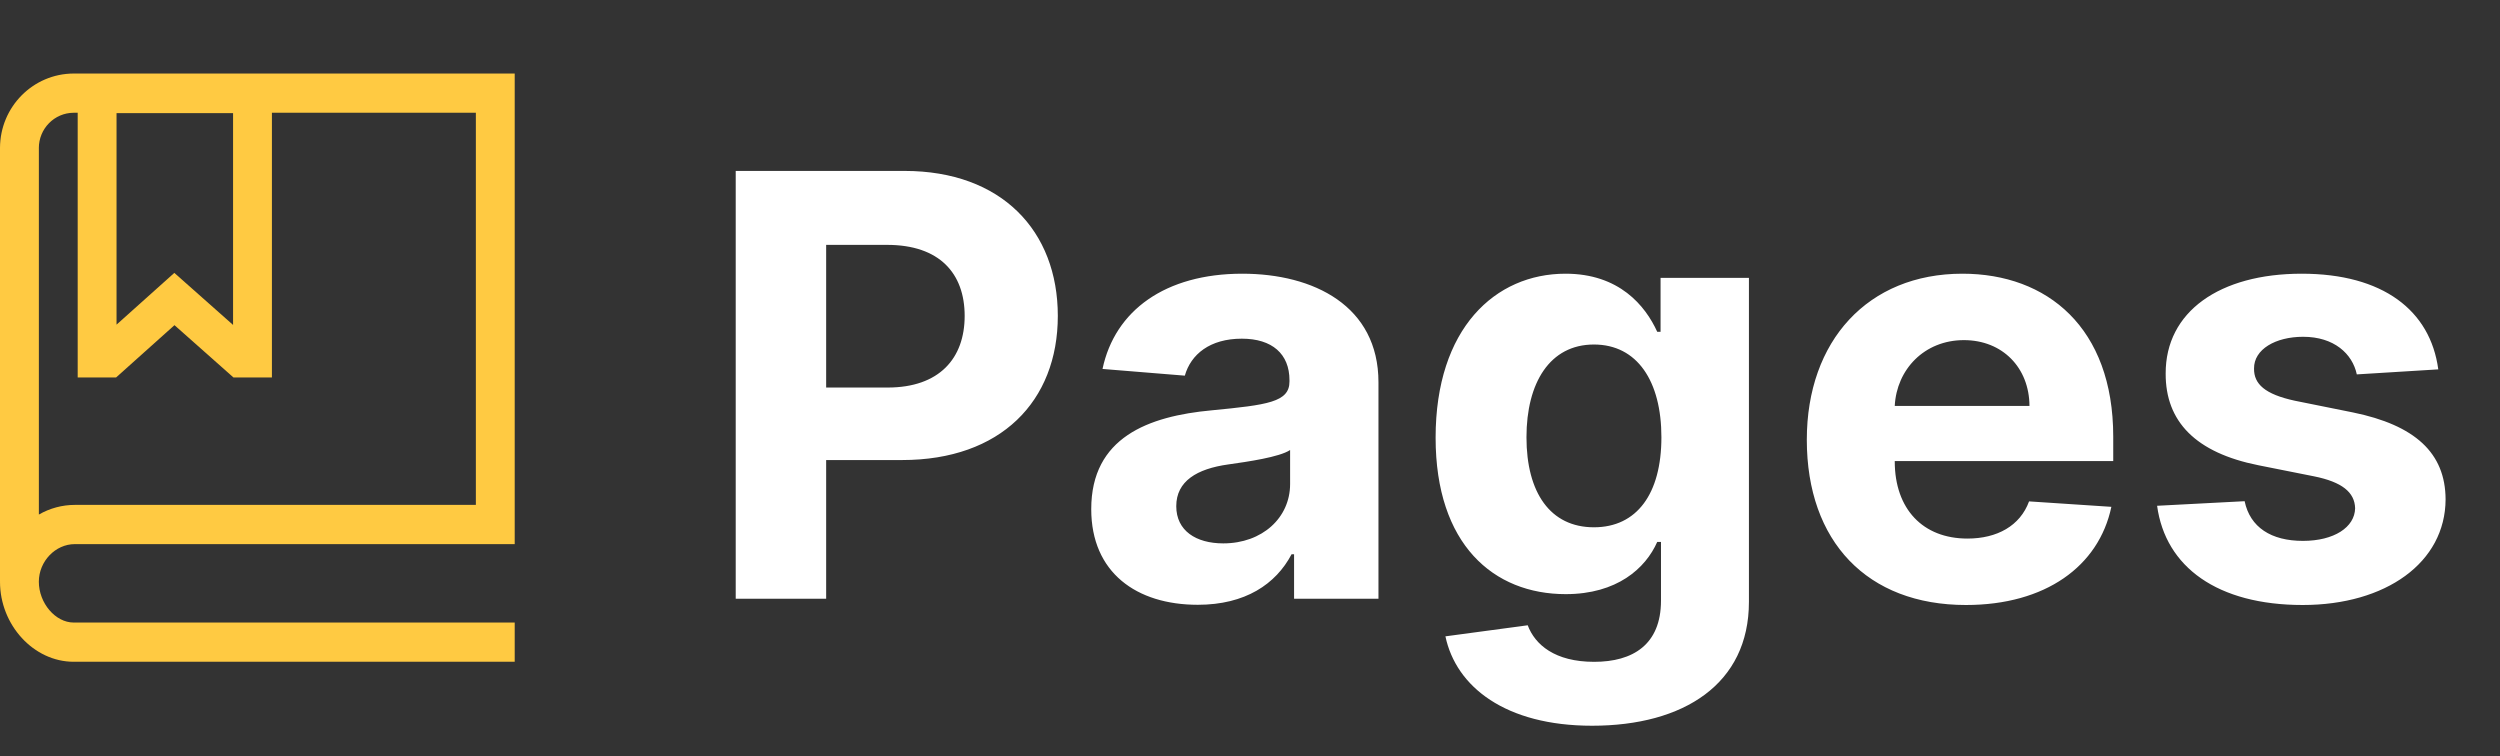 <svg width="119" height="36" viewBox="0 0 119 36" fill="none" xmlns="http://www.w3.org/2000/svg">
<rect x="0" y="0" width="119" height="36" fill="#333333" stroke="none"/>
<path d="M35.02 28.5H39.325V21.898H42.945C47.628 21.898 50.352 19.104 50.352 15.037C50.352 10.99 47.678 8.136 43.054 8.136H35.02V28.5ZM39.325 18.447V11.656H42.229C44.715 11.656 45.918 13.008 45.918 15.037C45.918 17.055 44.715 18.447 42.248 18.447H39.325ZM57.014 28.788C59.271 28.788 60.733 27.804 61.479 26.382H61.598V28.5H65.615V18.199C65.615 14.56 62.533 13.028 59.132 13.028C55.473 13.028 53.067 14.778 52.48 17.562L56.398 17.881C56.686 16.866 57.591 16.121 59.112 16.121C60.554 16.121 61.379 16.847 61.379 18.099V18.159C61.379 19.143 60.335 19.273 57.68 19.531C54.658 19.81 51.943 20.824 51.943 24.234C51.943 27.257 54.101 28.788 57.014 28.788ZM58.227 25.865C56.925 25.865 55.99 25.259 55.99 24.095C55.99 22.902 56.974 22.315 58.466 22.107C59.391 21.977 60.902 21.759 61.409 21.421V23.041C61.409 24.642 60.087 25.865 58.227 25.865ZM75.782 34.545C80.147 34.545 83.249 32.557 83.249 28.649V13.227H79.043V15.793H78.884C78.317 14.55 77.075 13.028 74.519 13.028C71.168 13.028 68.335 15.633 68.335 20.834C68.335 25.915 71.089 28.281 74.529 28.281C76.965 28.281 78.327 27.058 78.884 25.796H79.063V28.59C79.063 30.688 77.721 31.503 75.881 31.503C74.012 31.503 73.067 30.688 72.719 29.763L68.802 30.29C69.309 32.696 71.665 34.545 75.782 34.545ZM75.871 25.099C73.793 25.099 72.66 23.449 72.66 20.814C72.66 18.219 73.773 16.399 75.871 16.399C77.93 16.399 79.083 18.139 79.083 20.814C79.083 23.509 77.91 25.099 75.871 25.099ZM93.58 28.798C97.359 28.798 99.904 26.959 100.501 24.125L96.583 23.866C96.156 25.03 95.062 25.636 93.65 25.636C91.532 25.636 90.19 24.234 90.19 21.957V21.947H100.59V20.784C100.59 15.594 97.448 13.028 93.411 13.028C88.917 13.028 86.004 16.22 86.004 20.933C86.004 25.776 88.877 28.798 93.58 28.798ZM90.19 19.322C90.279 17.582 91.602 16.19 93.481 16.19C95.32 16.19 96.593 17.503 96.603 19.322H90.19ZM116.062 17.582C115.684 14.768 113.417 13.028 109.559 13.028C105.651 13.028 103.076 14.838 103.086 17.781C103.076 20.068 104.518 21.55 107.501 22.146L110.146 22.673C111.478 22.942 112.084 23.429 112.104 24.195C112.084 25.099 111.1 25.746 109.619 25.746C108.107 25.746 107.103 25.099 106.844 23.857L102.678 24.075C103.076 26.999 105.562 28.798 109.609 28.798C113.566 28.798 116.4 26.78 116.41 23.767C116.4 21.56 114.958 20.237 111.995 19.631L109.231 19.074C107.809 18.766 107.282 18.278 107.292 17.543C107.282 16.628 108.316 16.031 109.629 16.031C111.1 16.031 111.975 16.837 112.184 17.821L116.062 17.582Z" fill="white"/>
<path d="M3.563 25.9H24.5V3.5H3.506C1.572 3.506 0.006 5.087 0 7.039V27.665H0.001C0.001 27.673 0 27.682 0 27.691C0 29.756 1.605 31.5 3.506 31.5H24.5V29.633H3.506C2.639 29.633 1.849 28.708 1.849 27.691C1.849 26.72 2.634 25.9 3.563 25.9ZM5.547 5.386H11.094V15.467L8.298 12.989L5.547 15.453V5.386ZM1.849 7.054C1.846 6.126 2.587 5.372 3.506 5.367H3.698H5.547H3.698V17.967H5.526L8.305 15.478L11.112 17.967H12.943V5.367H22.651V24.033H5.552H3.703H3.563C2.962 24.033 2.371 24.192 1.85 24.493V7.054H1.849Z" fill="#FFCA42"/>
</svg>
